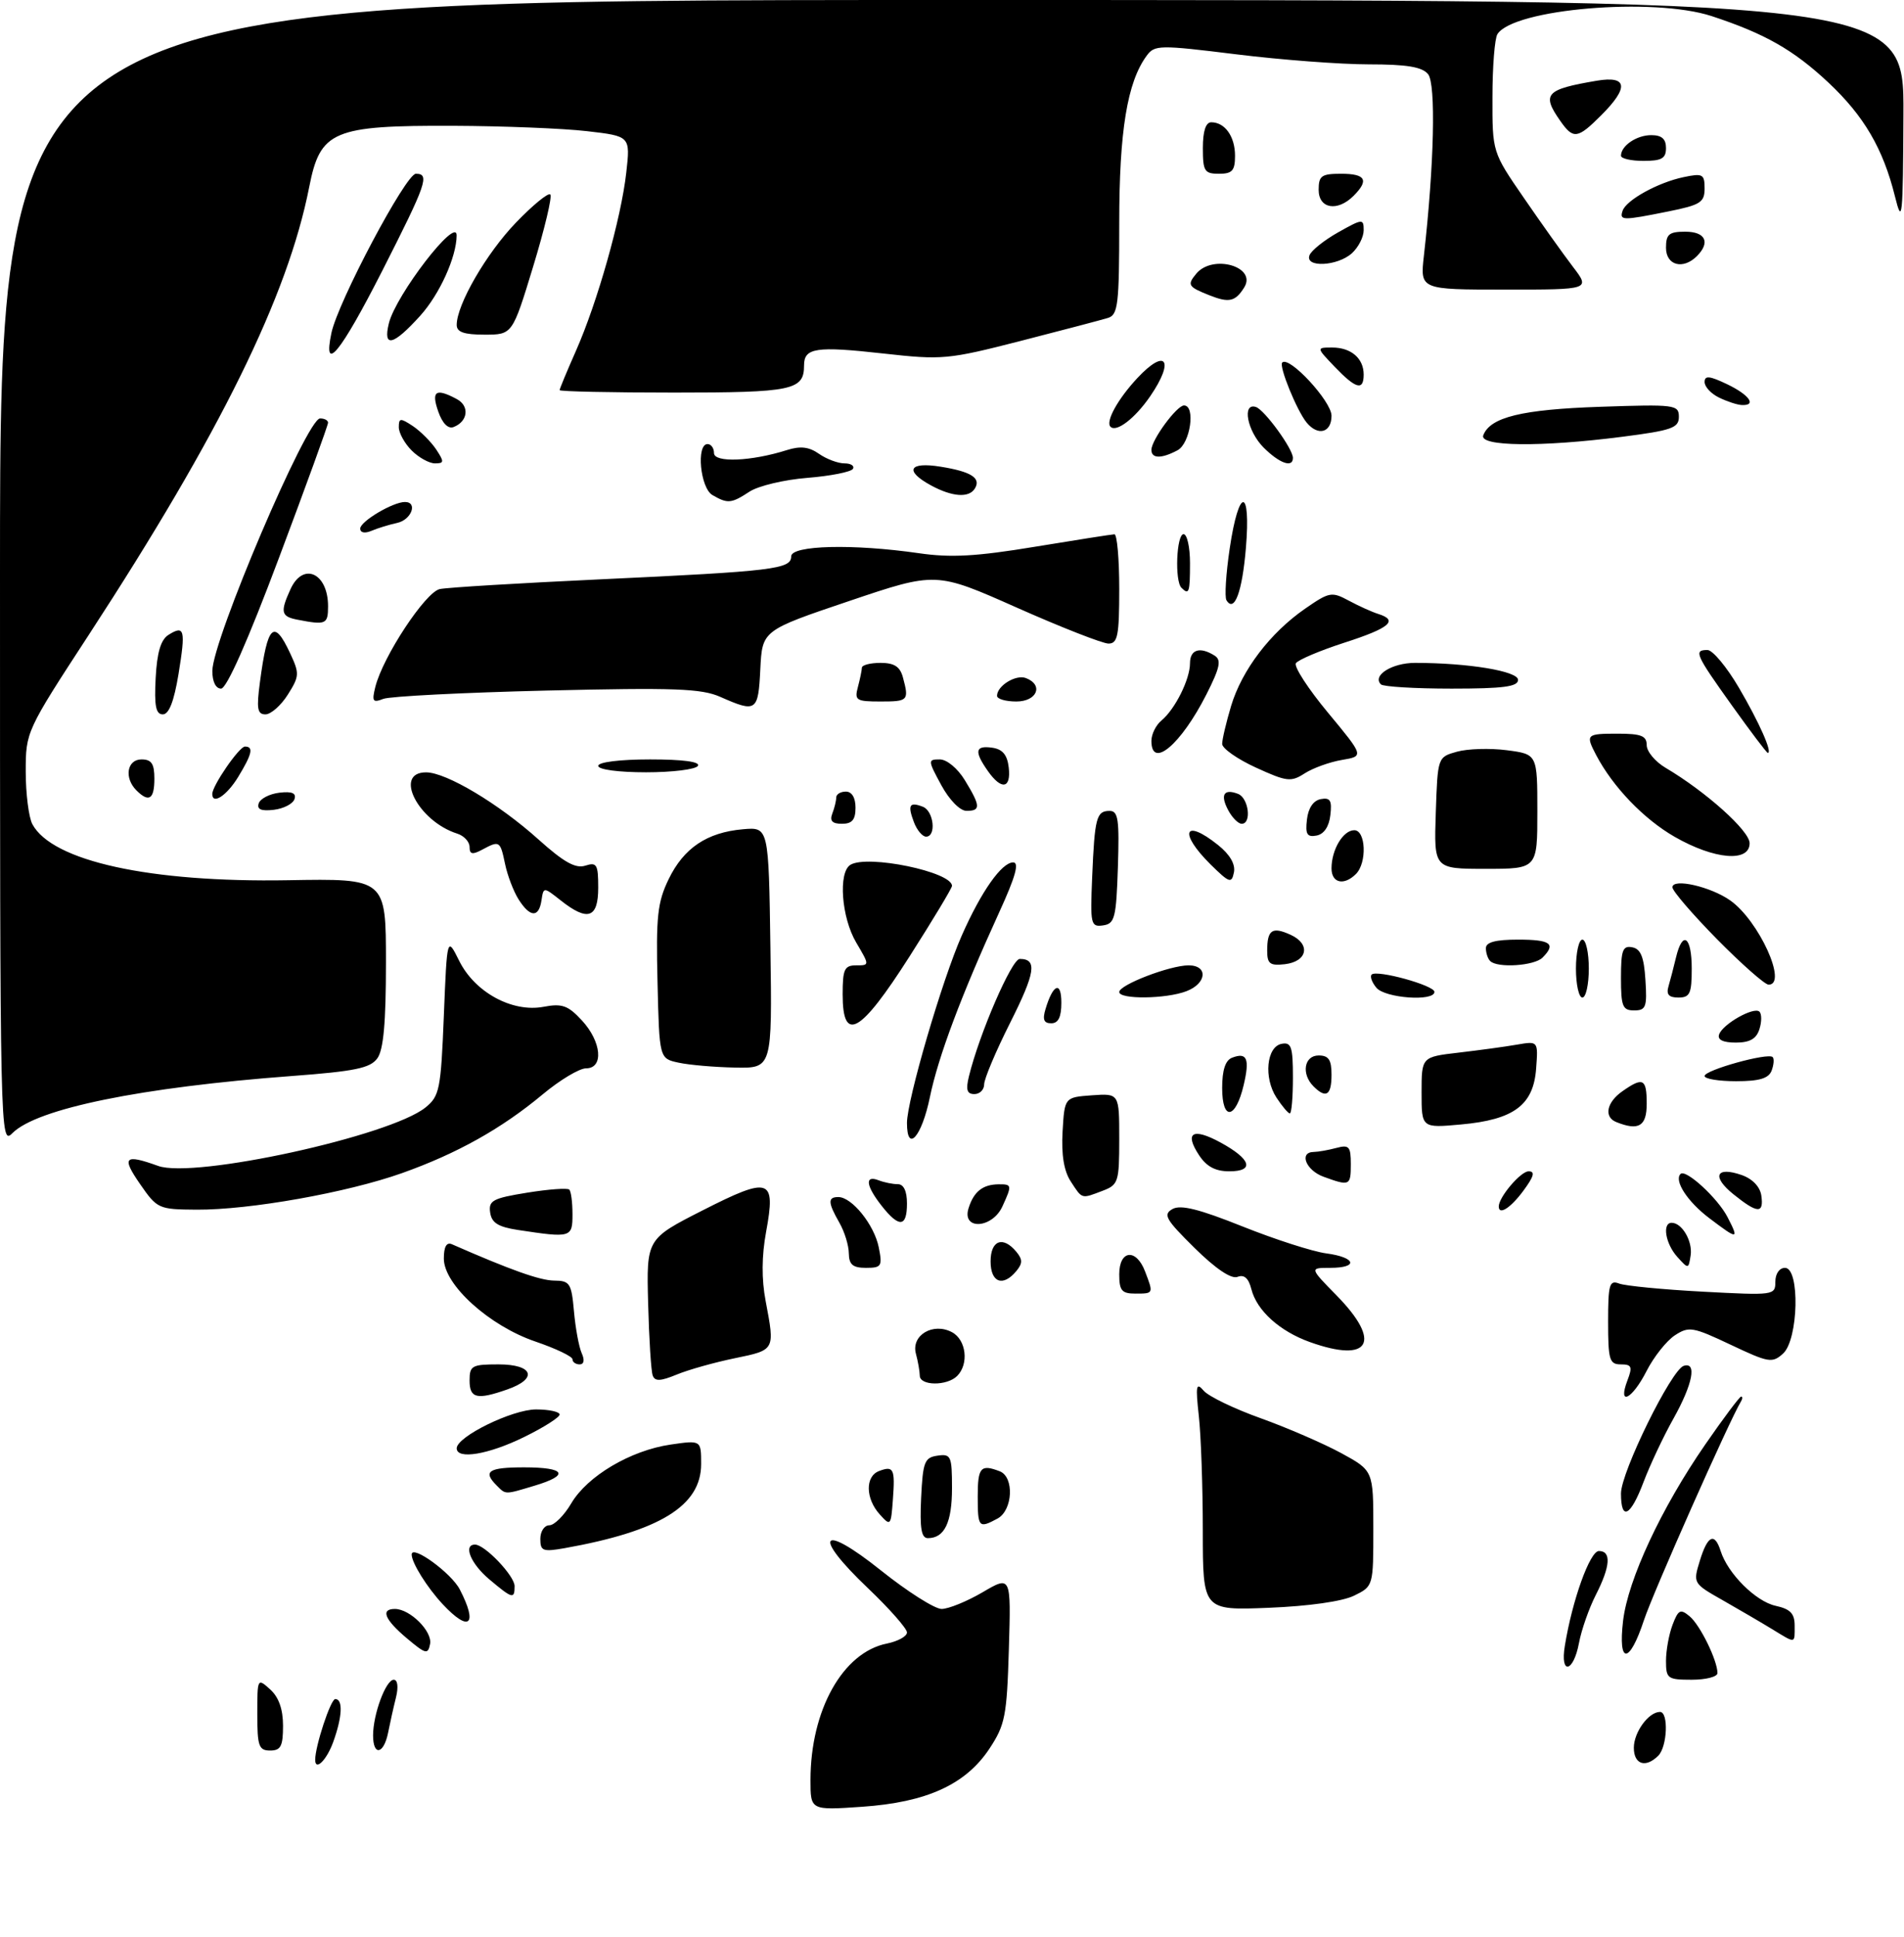 <?xml version="1.0" encoding="UTF-8" standalone="no"?>
<!DOCTYPE svg PUBLIC "-//W3C//DTD SVG 1.1//EN" "http://www.w3.org/Graphics/SVG/1.1/DTD/svg11.dtd" >
<svg xmlns="http://www.w3.org/2000/svg" xmlns:xlink="http://www.w3.org/1999/xlink" version="1.1" viewBox="0 0 296 301">
 <g >
 <path fill="currentColor"
d=" M 126.00 276.59 C 126.00 265.73 131.03 256.74 137.87 255.38 C 139.59 255.03 141.00 254.26 141.00 253.65 C 141.00 253.05 138.27 249.95 134.93 246.77 C 126.15 238.42 127.57 236.52 136.97 244.03 C 141.08 247.31 145.32 250.00 146.38 250.00 C 147.45 250.00 150.32 248.83 152.75 247.41 C 157.18 244.81 157.18 244.81 156.84 256.23 C 156.53 266.65 156.26 268.01 153.82 271.71 C 150.12 277.29 144.06 280.05 133.99 280.74 C 126.00 281.29 126.00 281.29 126.00 276.59 Z  M 49.00 273.44 C 49.00 271.29 51.41 264.00 52.12 264.00 C 53.35 264.00 53.22 266.76 51.80 270.68 C 50.78 273.50 49.00 275.25 49.00 273.44 Z  M 254.00 271.57 C 254.00 269.15 256.30 266.00 258.07 266.00 C 259.42 266.00 259.21 271.39 257.80 272.80 C 255.84 274.76 254.00 274.17 254.00 271.57 Z  M 40.00 266.35 C 40.00 260.75 40.02 260.71 42.00 262.50 C 43.34 263.71 44.00 265.58 44.00 268.15 C 44.00 271.33 43.65 272.00 42.00 272.00 C 40.24 272.00 40.00 271.33 40.00 266.35 Z  M 58.00 269.65 C 58.00 266.36 59.99 261.00 61.21 261.00 C 61.82 261.00 61.96 262.11 61.56 263.75 C 61.18 265.26 60.63 267.74 60.33 269.25 C 59.65 272.61 58.00 272.89 58.00 269.65 Z  M 259.00 258.07 C 259.00 256.45 259.46 253.93 260.02 252.46 C 260.91 250.12 261.24 249.95 262.67 251.14 C 264.30 252.49 267.00 258.00 267.00 259.97 C 267.00 260.54 265.20 261.00 263.00 261.00 C 259.24 261.00 259.00 260.82 259.00 258.07 Z  M 243.27 255.75 C 244.42 248.65 247.17 241.00 248.57 241.00 C 250.53 241.00 250.36 243.37 248.08 247.84 C 247.03 249.90 245.85 253.26 245.47 255.30 C 244.61 259.88 242.52 260.31 243.27 255.75 Z  M 63.25 254.56 C 59.79 251.65 59.12 250.00 61.39 250.00 C 63.74 250.00 67.25 253.49 66.86 255.45 C 66.53 257.12 66.19 257.03 63.25 254.56 Z  M 252.33 251.82 C 253.09 245.44 258.27 234.32 265.10 224.45 C 267.93 220.35 270.45 217.00 270.68 217.00 C 270.92 217.00 270.91 217.34 270.66 217.75 C 268.88 220.67 256.96 247.52 255.57 251.75 C 253.30 258.63 251.52 258.67 252.33 251.82 Z  M 275.50 253.14 C 273.85 252.13 270.40 250.12 267.84 248.66 C 263.20 246.03 263.19 246.01 264.26 242.51 C 265.47 238.55 266.56 238.05 267.50 241.01 C 268.61 244.51 272.95 248.83 276.03 249.51 C 278.33 250.01 279.00 250.71 279.00 252.58 C 279.00 255.45 279.24 255.42 275.50 253.14 Z  M 68.81 249.25 C 66.38 246.64 64.00 242.83 64.00 241.54 C 64.00 239.94 70.16 244.41 71.48 246.97 C 74.35 252.51 72.96 253.70 68.81 249.25 Z  M 186.99 237.86 C 186.99 231.06 186.71 223.03 186.37 220.00 C 185.85 215.28 185.96 214.72 187.13 216.09 C 187.88 216.97 191.88 218.90 196.00 220.37 C 200.12 221.85 205.75 224.29 208.50 225.78 C 213.50 228.51 213.50 228.51 213.50 237.49 C 213.50 246.47 213.50 246.47 210.50 247.94 C 208.68 248.83 203.46 249.57 197.25 249.82 C 187.00 250.23 187.00 250.23 186.99 237.86 Z  M 76.08 245.41 C 73.18 242.98 71.96 240.00 73.85 240.00 C 75.37 240.00 80.00 244.86 80.00 246.45 C 80.00 248.52 79.67 248.43 76.08 245.41 Z  M 84.00 239.11 C 84.00 237.95 84.63 237.00 85.40 237.00 C 86.17 237.00 87.71 235.47 88.81 233.59 C 91.32 229.34 98.03 225.37 104.25 224.46 C 109.00 223.77 109.00 223.77 109.00 227.49 C 109.00 233.97 102.58 237.92 87.75 240.56 C 84.39 241.15 84.00 241.00 84.00 239.11 Z  M 143.20 232.75 C 143.47 227.14 143.73 226.47 145.75 226.18 C 147.84 225.88 148.00 226.23 148.00 231.23 C 148.00 236.57 146.83 239.00 144.25 239.00 C 143.23 239.00 142.98 237.47 143.20 232.75 Z  M 136.75 235.29 C 134.55 232.84 134.49 229.41 136.64 228.58 C 138.93 227.71 139.17 228.20 138.81 233.01 C 138.51 237.11 138.45 237.18 136.75 235.29 Z  M 152.00 232.50 C 152.00 228.00 152.46 227.47 155.42 228.61 C 157.71 229.49 157.46 234.68 155.07 235.96 C 152.15 237.53 152.00 237.36 152.00 232.50 Z  M 252.00 232.06 C 252.00 228.75 259.82 212.85 261.75 212.23 C 263.84 211.56 263.16 215.06 260.16 220.42 C 258.59 223.21 256.51 227.64 255.52 230.25 C 253.49 235.64 252.00 236.40 252.00 232.06 Z  M 77.20 230.80 C 75.01 228.61 75.95 228.00 81.50 228.00 C 87.92 228.00 88.61 229.20 83.13 230.84 C 78.40 232.26 78.66 232.26 77.20 230.80 Z  M 71.00 225.04 C 71.00 223.23 79.63 219.00 83.34 219.00 C 85.35 219.00 87.00 219.36 87.00 219.79 C 87.00 220.23 84.52 221.80 81.48 223.29 C 75.94 226.01 71.00 226.83 71.00 225.04 Z  M 73.00 214.50 C 73.00 212.20 73.37 212.00 77.50 212.00 C 82.91 212.00 83.68 214.22 78.85 215.90 C 74.13 217.55 73.00 217.28 73.00 214.50 Z  M 253.00 214.50 C 253.82 212.36 253.67 212.00 251.98 212.00 C 250.21 212.00 250.00 211.31 250.00 205.39 C 250.00 199.58 250.20 198.86 251.71 199.44 C 252.64 199.80 258.49 200.37 264.71 200.70 C 275.79 201.29 276.00 201.27 276.00 199.15 C 276.00 197.91 276.63 197.00 277.50 197.00 C 279.85 197.00 279.59 208.15 277.20 210.32 C 275.52 211.84 274.96 211.74 269.06 208.95 C 263.16 206.16 262.56 206.06 260.37 207.49 C 259.08 208.34 257.11 210.82 255.99 213.01 C 253.73 217.45 251.45 218.58 253.00 214.50 Z  M 101.47 213.72 C 101.22 213.05 100.90 208.00 100.76 202.51 C 100.50 192.51 100.50 192.51 109.25 188.06 C 119.70 182.75 120.64 183.06 119.10 191.40 C 118.41 195.15 118.38 198.75 119.03 202.16 C 120.48 209.82 120.52 209.75 114.25 211.04 C 111.09 211.69 107.02 212.83 105.21 213.58 C 102.66 214.63 101.81 214.66 101.47 213.72 Z  M 142.99 213.75 C 142.98 213.06 142.71 211.53 142.39 210.34 C 141.62 207.47 145.06 205.43 148.00 207.00 C 150.22 208.19 150.66 211.94 148.80 213.80 C 147.22 215.38 143.00 215.34 142.99 213.75 Z  M 89.00 211.21 C 89.00 210.77 86.42 209.54 83.26 208.46 C 76.07 206.02 69.00 199.63 69.00 195.56 C 69.00 193.72 69.42 192.97 70.25 193.33 C 79.37 197.33 83.95 198.96 86.15 198.98 C 88.59 199.00 88.84 199.39 89.23 203.75 C 89.46 206.36 90.00 209.29 90.43 210.25 C 90.92 211.34 90.79 212.00 90.11 212.00 C 89.50 212.00 89.00 211.64 89.00 211.21 Z  M 203.66 208.54 C 198.95 206.86 195.38 203.64 194.54 200.31 C 194.11 198.61 193.43 198.00 192.39 198.40 C 191.42 198.78 189.01 197.16 185.71 193.91 C 181.21 189.47 180.77 188.71 182.28 187.86 C 183.55 187.15 186.42 187.87 193.17 190.57 C 198.21 192.58 204.06 194.47 206.17 194.75 C 210.81 195.37 211.26 197.00 206.79 197.00 C 203.58 197.00 203.58 197.00 207.79 201.29 C 214.89 208.52 212.98 211.87 203.66 208.54 Z  M 174.00 198.00 C 174.00 194.21 176.64 193.93 178.02 197.57 C 179.34 201.02 179.35 201.00 176.50 201.00 C 174.39 201.00 174.00 200.53 174.00 198.00 Z  M 154.00 196.00 C 154.00 192.71 155.92 191.99 158.00 194.50 C 158.99 195.70 158.99 196.30 158.00 197.50 C 155.92 200.01 154.00 199.29 154.00 196.00 Z  M 131.96 194.75 C 131.95 193.51 131.29 191.38 130.50 190.00 C 128.70 186.85 128.66 186.00 130.33 186.00 C 132.44 186.00 135.91 190.31 136.61 193.80 C 137.20 196.75 137.05 197.00 134.62 197.00 C 132.58 197.00 131.99 196.50 131.96 194.75 Z  M 260.75 195.29 C 258.91 193.25 258.38 190.00 259.88 190.00 C 261.49 190.00 263.16 192.86 262.83 195.06 C 262.50 197.21 262.48 197.21 260.75 195.29 Z  M 80.50 191.11 C 77.44 190.64 76.43 190.01 76.20 188.40 C 75.93 186.54 76.62 186.18 81.95 185.32 C 85.28 184.78 88.23 184.57 88.50 184.84 C 88.78 185.11 89.00 186.83 89.00 188.67 C 89.00 192.31 88.80 192.37 80.50 191.11 Z  M 265.69 189.25 C 262.33 186.70 260.22 183.45 261.26 182.41 C 262.06 181.60 267.02 186.14 268.55 189.09 C 270.40 192.67 270.22 192.68 265.69 189.25 Z  M 137.07 187.37 C 134.60 184.23 134.40 182.55 136.58 183.39 C 137.45 183.73 138.80 184.00 139.58 184.00 C 140.49 184.00 141.00 185.08 141.00 187.00 C 141.00 190.70 139.78 190.81 137.07 187.37 Z  M 150.57 187.75 C 151.38 185.15 152.78 184.04 155.25 184.02 C 157.32 184.00 157.35 184.15 155.84 187.45 C 154.26 190.91 149.50 191.18 150.57 187.75 Z  M 21.76 183.96 C 18.86 179.77 19.36 179.28 24.58 181.16 C 30.17 183.19 60.66 176.52 66.15 172.08 C 68.33 170.32 68.54 169.28 69.00 157.84 C 69.50 145.50 69.50 145.50 71.39 149.30 C 73.81 154.18 79.63 157.35 84.49 156.44 C 87.38 155.89 88.30 156.22 90.45 158.54 C 93.53 161.86 93.89 166.00 91.11 166.00 C 90.07 166.00 87.03 167.82 84.36 170.05 C 77.96 175.38 71.07 179.23 62.50 182.28 C 53.97 185.31 38.80 188.01 30.57 187.96 C 24.64 187.92 24.44 187.83 21.76 183.96 Z  M 233.00 187.46 C 233.00 186.01 236.41 182.00 237.64 182.00 C 238.69 182.00 238.47 182.79 236.84 185.00 C 234.85 187.70 233.00 188.88 233.00 187.46 Z  M 269.50 185.58 C 266.06 182.82 266.75 181.18 270.77 182.58 C 272.45 183.17 273.62 184.40 273.82 185.77 C 274.23 188.62 273.23 188.58 269.50 185.58 Z  M 166.47 183.59 C 165.40 181.96 164.99 179.46 165.19 175.84 C 165.50 170.50 165.50 170.50 169.75 170.19 C 174.00 169.89 174.00 169.89 174.00 176.97 C 174.00 183.65 173.86 184.10 171.43 185.02 C 168.07 186.30 168.28 186.36 166.47 183.59 Z  M 205.75 182.84 C 203.00 181.83 201.90 179.01 204.25 178.99 C 204.94 178.98 206.51 178.70 207.75 178.37 C 209.73 177.84 210.00 178.14 210.00 180.88 C 210.00 184.26 209.84 184.33 205.75 182.84 Z  M 186.39 179.47 C 184.09 175.96 185.44 175.18 189.74 177.52 C 194.51 180.12 195.08 182.00 191.11 182.00 C 188.94 182.00 187.56 181.26 186.39 179.47 Z  M 0.00 89.00 C 0.00 0.00 0.00 0.00 148.00 0.00 C 296.00 0.00 296.00 0.00 295.91 17.75 C 295.84 33.99 295.72 35.07 294.59 30.50 C 292.75 23.09 289.77 18.00 284.24 12.82 C 278.81 7.74 274.35 5.21 266.09 2.50 C 257.03 -0.46 235.29 1.37 232.79 5.31 C 232.37 5.97 232.02 10.36 232.02 15.07 C 232.00 23.64 232.00 23.64 236.91 30.76 C 239.60 34.68 243.03 39.49 244.52 41.44 C 247.24 45.00 247.24 45.00 234.00 45.00 C 220.77 45.00 220.77 45.00 221.36 39.75 C 222.96 25.63 223.25 13.01 222.01 11.52 C 221.08 10.39 218.69 10.00 212.79 10.00 C 208.41 10.00 199.14 9.30 192.19 8.44 C 180.19 6.96 179.49 6.97 178.25 8.68 C 175.24 12.78 174.00 20.38 174.00 34.61 C 174.00 47.32 173.81 48.92 172.25 49.40 C 171.29 49.70 165.19 51.30 158.69 52.97 C 147.37 55.87 146.49 55.95 137.34 54.93 C 126.85 53.76 125.00 54.04 125.00 56.77 C 125.00 60.63 123.24 61.00 104.80 61.00 C 95.01 61.00 87.00 60.83 87.00 60.62 C 87.00 60.42 88.14 57.67 89.54 54.51 C 92.88 46.96 96.57 33.90 97.36 26.83 C 98.00 21.16 98.00 21.16 91.25 20.38 C 87.54 19.95 78.20 19.58 70.50 19.55 C 51.73 19.48 49.79 20.31 48.07 29.06 C 44.74 46.00 34.22 67.35 13.84 98.59 C 4.05 113.59 4.00 113.71 4.00 119.90 C 4.00 123.33 4.47 127.00 5.03 128.06 C 8.11 133.81 23.31 137.14 44.75 136.77 C 60.00 136.50 60.00 136.50 60.00 149.56 C 60.00 158.93 59.62 163.14 58.65 164.46 C 57.55 165.97 55.15 166.46 45.40 167.19 C 21.94 168.94 5.75 172.25 1.94 176.06 C 0.02 177.98 0.00 177.16 0.00 89.00 Z  M 141.00 174.48 C 141.00 170.95 146.47 152.24 149.53 145.34 C 152.54 138.52 155.73 134.00 157.51 134.00 C 158.49 134.00 157.87 136.23 155.34 141.75 C 149.42 154.70 145.86 164.20 144.57 170.44 C 143.30 176.64 141.00 179.24 141.00 174.48 Z  M 221.00 169.75 C 221.00 164.23 221.00 164.23 226.75 163.56 C 229.91 163.19 233.99 162.64 235.81 162.32 C 239.13 161.75 239.13 161.75 238.81 166.03 C 238.40 171.71 235.35 173.98 227.15 174.72 C 221.00 175.28 221.00 175.28 221.00 169.75 Z  M 251.25 174.34 C 249.31 173.55 249.77 171.27 252.22 169.56 C 255.44 167.30 256.00 167.59 256.00 171.50 C 256.00 175.01 254.75 175.75 251.25 174.34 Z  M 190.00 169.05 C 190.00 166.27 190.50 164.75 191.54 164.35 C 193.87 163.45 194.31 164.51 193.34 168.62 C 192.08 173.95 190.00 174.22 190.00 169.05 Z  M 198.45 170.56 C 196.43 167.48 196.89 162.63 199.25 162.19 C 200.75 161.90 201.00 162.66 201.00 167.43 C 201.00 170.49 200.79 173.00 200.52 173.00 C 200.26 173.00 199.33 171.90 198.45 170.56 Z  M 150.63 167.25 C 152.24 160.65 157.28 149.00 158.53 149.00 C 161.29 149.00 160.97 151.11 157.03 158.94 C 154.81 163.35 153.00 167.64 153.00 168.48 C 153.00 169.32 152.32 170.00 151.48 170.00 C 150.33 170.00 150.12 169.34 150.63 167.25 Z  M 204.20 168.80 C 202.27 166.87 202.74 164.00 205.00 164.00 C 206.56 164.00 207.00 164.67 207.00 167.00 C 207.00 170.20 206.15 170.75 204.20 168.80 Z  M 265.00 167.19 C 265.00 166.27 274.87 163.53 275.58 164.25 C 275.84 164.50 275.76 165.45 275.42 166.36 C 274.95 167.57 273.51 168.00 269.89 168.00 C 267.20 168.00 265.00 167.64 265.00 167.19 Z  M 105.50 165.12 C 102.50 164.48 102.50 164.48 102.22 152.63 C 101.97 142.42 102.21 140.19 103.95 136.61 C 106.29 131.77 109.90 129.34 115.50 128.85 C 119.50 128.50 119.50 128.50 119.77 147.25 C 120.04 166.00 120.04 166.00 114.27 165.88 C 111.10 165.82 107.15 165.48 105.50 165.12 Z  M 267.25 160.75 C 267.78 159.13 272.69 156.36 273.53 157.20 C 273.89 157.56 273.89 158.78 273.52 159.92 C 273.05 161.42 272.02 162.00 269.85 162.00 C 267.88 162.00 266.98 161.57 267.25 160.75 Z  M 131.00 154.50 C 131.00 150.60 131.28 150.00 133.10 150.00 C 135.20 150.00 135.20 150.00 133.10 146.44 C 130.81 142.56 130.29 135.56 132.20 134.38 C 134.84 132.75 148.00 135.47 148.00 137.65 C 148.00 137.99 145.03 142.93 141.39 148.63 C 133.75 160.61 131.00 162.17 131.00 154.50 Z  M 162.55 156.75 C 163.71 152.88 165.00 152.38 165.00 155.80 C 165.00 158.04 164.53 159.00 163.43 159.00 C 162.27 159.00 162.04 158.42 162.55 156.75 Z  M 252.00 151.93 C 252.00 147.64 252.27 146.90 253.75 147.19 C 255.07 147.44 255.58 148.69 255.80 152.26 C 256.08 156.47 255.88 157.00 254.05 157.00 C 252.25 157.00 252.00 156.38 252.00 151.93 Z  M 174.00 154.14 C 174.00 153.02 181.89 150.00 184.78 150.00 C 187.86 150.00 187.61 152.82 184.43 154.02 C 181.26 155.23 174.00 155.31 174.00 154.14 Z  M 213.98 153.48 C 213.28 152.64 212.95 151.72 213.24 151.43 C 214.03 150.64 223.00 153.11 223.00 154.12 C 223.00 155.65 215.33 155.10 213.98 153.48 Z  M 245.00 150.50 C 245.00 148.03 245.45 146.00 246.00 146.00 C 246.55 146.00 247.00 148.03 247.00 150.50 C 247.00 152.97 246.55 155.00 246.00 155.00 C 245.45 155.00 245.00 152.97 245.00 150.50 Z  M 259.39 153.25 C 259.67 152.29 260.20 150.26 260.56 148.75 C 261.58 144.48 263.00 145.51 263.00 150.50 C 263.00 154.38 262.72 155.00 260.93 155.00 C 259.43 155.00 259.01 154.52 259.39 153.25 Z  M 266.95 145.95 C 263.13 142.07 260.00 138.44 260.00 137.87 C 260.00 136.41 265.95 137.76 269.00 139.92 C 273.44 143.06 277.97 153.00 274.95 153.00 C 274.38 153.00 270.78 149.83 266.95 145.95 Z  M 197.00 147.73 C 197.00 144.47 197.77 143.94 200.64 145.25 C 203.81 146.69 203.27 149.41 199.74 149.82 C 197.43 150.08 197.00 149.76 197.00 147.73 Z  M 231.67 149.33 C 231.30 148.97 231.00 148.07 231.00 147.33 C 231.00 146.40 232.50 146.00 236.00 146.00 C 241.08 146.00 241.95 146.65 239.80 148.80 C 238.52 150.08 232.79 150.45 231.67 149.33 Z  M 169.79 136.29 C 170.18 127.02 170.45 126.00 172.51 126.00 C 173.84 126.00 174.03 127.34 173.79 134.75 C 173.53 142.66 173.30 143.53 171.48 143.79 C 169.57 144.06 169.48 143.63 169.79 136.29 Z  M 80.62 139.75 C 79.84 138.51 78.89 136.04 78.52 134.25 C 77.76 130.63 77.67 130.57 74.93 132.04 C 73.43 132.84 73.00 132.74 73.00 131.60 C 73.00 130.80 72.14 129.86 71.08 129.53 C 64.99 127.59 61.12 119.99 66.25 120.01 C 69.39 120.02 77.56 124.90 83.74 130.46 C 87.64 133.96 89.47 134.99 90.98 134.51 C 92.78 133.93 93.00 134.31 93.00 137.93 C 93.00 142.68 91.37 143.23 87.16 139.90 C 84.50 137.80 84.50 137.80 84.18 139.90 C 83.77 142.63 82.41 142.57 80.62 139.75 Z  M 188.21 134.33 C 183.19 129.36 184.06 127.06 189.36 131.30 C 191.21 132.78 192.08 134.28 191.83 135.55 C 191.47 137.32 191.13 137.20 188.21 134.33 Z  M 207.00 134.93 C 207.00 132.03 208.80 129.00 210.54 129.00 C 212.34 129.00 212.54 134.06 210.80 135.80 C 208.94 137.66 207.00 137.22 207.00 134.93 Z  M 223.21 126.32 C 223.50 117.64 223.50 117.64 226.50 116.80 C 228.15 116.34 231.64 116.23 234.25 116.57 C 239.00 117.19 239.00 117.19 239.00 126.09 C 239.00 135.00 239.00 135.00 230.96 135.00 C 222.92 135.00 222.92 135.00 223.21 126.32 Z  M 260.37 130.04 C 255.55 127.28 250.74 122.27 248.14 117.32 C 246.47 114.12 246.58 114.00 251.50 114.00 C 255.15 114.00 256.00 114.34 256.00 115.78 C 256.00 116.77 257.32 118.35 258.93 119.30 C 265.22 123.02 272.00 129.10 272.00 131.02 C 272.00 134.03 266.52 133.56 260.37 130.04 Z  M 142.08 127.75 C 141.07 125.08 141.38 124.55 143.46 125.35 C 145.17 126.00 145.60 130.00 143.97 130.00 C 143.40 130.00 142.55 128.99 142.08 127.75 Z  M 203.18 127.35 C 203.38 125.56 204.17 124.39 205.32 124.17 C 206.80 123.89 207.09 124.37 206.82 126.65 C 206.62 128.44 205.83 129.61 204.68 129.83 C 203.20 130.11 202.91 129.63 203.18 127.35 Z  M 129.39 126.42 C 129.73 125.55 130.00 124.42 130.00 123.92 C 130.00 123.41 130.68 123.00 131.50 123.00 C 132.43 123.00 133.00 123.94 133.00 125.50 C 133.00 127.38 132.47 128.00 130.89 128.00 C 129.38 128.00 128.96 127.55 129.39 126.42 Z  M 190.95 125.91 C 189.66 123.50 190.25 122.50 192.46 123.35 C 194.12 123.98 194.62 128.00 193.04 128.00 C 192.50 128.00 191.57 127.06 190.95 125.91 Z  M 40.22 124.83 C 40.46 124.10 41.91 123.35 43.44 123.17 C 45.40 122.94 46.09 123.24 45.78 124.17 C 45.54 124.90 44.09 125.65 42.56 125.83 C 40.60 126.06 39.91 125.76 40.22 124.83 Z  M 146.33 121.99 C 144.24 118.13 144.23 118.00 146.10 118.00 C 147.20 118.00 148.88 119.39 150.01 121.25 C 152.45 125.25 152.49 126.00 150.25 125.99 C 149.24 125.99 147.58 124.29 146.33 121.99 Z  M 21.20 122.80 C 19.27 120.87 19.74 118.00 22.00 118.00 C 23.56 118.00 24.00 118.67 24.00 121.00 C 24.00 124.20 23.15 124.75 21.20 122.80 Z  M 33.00 123.37 C 33.00 122.08 37.19 116.00 38.08 116.00 C 39.46 116.00 39.20 117.16 37.01 120.75 C 35.25 123.63 33.00 125.10 33.00 123.37 Z  M 153.56 119.78 C 151.42 116.73 151.60 115.80 154.25 116.18 C 155.86 116.41 156.59 117.28 156.82 119.25 C 157.20 122.57 155.68 122.81 153.56 119.78 Z  M 195.25 119.27 C 192.36 117.95 190.00 116.29 190.00 115.59 C 190.00 114.89 190.63 112.23 191.39 109.69 C 193.07 104.11 197.47 98.33 202.89 94.58 C 206.66 91.97 207.03 91.90 209.69 93.33 C 211.23 94.16 213.29 95.09 214.25 95.39 C 217.46 96.39 216.06 97.59 209.03 99.85 C 205.20 101.09 201.79 102.53 201.46 103.06 C 201.14 103.59 203.39 107.06 206.47 110.76 C 212.06 117.50 212.06 117.50 208.62 118.08 C 206.72 118.40 204.12 119.34 202.84 120.16 C 200.70 121.54 200.06 121.47 195.25 119.27 Z  M 93.00 119.00 C 93.00 118.42 96.35 118.00 101.06 118.00 C 106.18 118.00 108.89 118.36 108.50 119.00 C 108.16 119.55 104.53 120.00 100.44 120.00 C 96.15 120.00 93.00 119.58 93.00 119.00 Z  M 179.00 115.12 C 179.00 114.09 179.70 112.66 180.57 111.95 C 182.69 110.18 185.00 105.55 185.00 103.05 C 185.00 100.91 186.56 100.43 188.84 101.88 C 189.91 102.56 189.65 103.76 187.55 107.90 C 183.60 115.69 179.00 119.58 179.00 115.12 Z  M 269.25 109.62 C 263.56 101.65 263.27 101.00 265.45 101.00 C 266.25 101.00 268.45 103.64 270.34 106.87 C 273.49 112.23 275.61 117.02 274.82 116.98 C 274.64 116.97 272.14 113.66 269.25 109.62 Z  M 24.20 105.35 C 24.41 101.36 25.00 99.39 26.20 98.64 C 28.69 97.08 28.88 97.83 27.75 104.75 C 27.05 108.98 26.27 111.00 25.31 111.00 C 24.23 111.00 23.97 109.69 24.20 105.35 Z  M 40.41 105.99 C 41.59 97.06 42.58 96.11 45.09 101.47 C 46.58 104.66 46.56 105.06 44.74 107.94 C 43.68 109.62 42.11 111.00 41.27 111.00 C 40.01 111.00 39.86 110.11 40.41 105.99 Z  M 112.00 108.29 C 109.04 106.98 104.89 106.83 85.00 107.30 C 72.07 107.61 60.65 108.19 59.60 108.59 C 57.95 109.23 57.79 108.99 58.35 106.73 C 59.53 102.02 66.14 92.00 68.37 91.53 C 69.54 91.28 80.85 90.60 93.50 90.01 C 120.27 88.76 123.00 88.43 123.00 86.45 C 123.00 84.72 132.63 84.48 142.86 85.96 C 147.83 86.68 151.78 86.46 160.86 84.96 C 167.26 83.91 172.84 83.03 173.25 83.02 C 173.66 83.01 174.00 86.83 174.00 91.50 C 174.00 98.77 173.76 100.00 172.33 100.00 C 171.42 100.00 165.01 97.49 158.09 94.42 C 145.51 88.83 145.51 88.83 132.01 93.39 C 118.50 97.95 118.50 97.95 118.20 103.98 C 117.88 110.56 117.59 110.76 112.00 108.29 Z  M 133.37 106.75 C 133.70 105.51 133.98 104.16 133.99 103.75 C 133.99 103.34 135.30 103.00 136.88 103.00 C 139.03 103.00 139.92 103.58 140.37 105.25 C 141.34 108.86 141.20 109.00 136.88 109.00 C 133.10 109.00 132.82 108.82 133.37 106.75 Z  M 155.00 108.12 C 155.00 106.56 157.93 104.76 159.49 105.36 C 162.28 106.43 161.23 109.00 158.00 109.00 C 156.35 109.00 155.00 108.61 155.00 108.12 Z  M 33.01 104.25 C 33.04 99.42 47.70 65.05 49.75 65.02 C 50.44 65.01 51.00 65.31 51.00 65.68 C 51.00 66.06 47.57 75.51 43.37 86.68 C 38.55 99.52 35.24 107.00 34.37 107.00 C 33.54 107.00 33.01 105.92 33.01 104.25 Z  M 214.68 106.34 C 213.29 104.96 216.40 103.00 219.98 103.00 C 228.24 103.00 236.00 104.28 236.00 105.64 C 236.00 106.70 233.70 107.00 225.67 107.00 C 219.98 107.00 215.04 106.70 214.68 106.34 Z  M 46.25 96.29 C 43.69 95.80 43.53 95.12 45.16 91.55 C 47.11 87.26 51.00 89.02 51.00 94.20 C 51.00 97.01 50.68 97.15 46.25 96.29 Z  M 190.67 93.27 C 190.36 92.77 190.59 89.13 191.18 85.18 C 192.59 75.66 194.49 75.63 193.69 85.15 C 193.12 91.97 191.90 95.26 190.67 93.27 Z  M 183.67 91.33 C 182.60 90.27 182.90 83.00 184.00 83.00 C 184.55 83.00 185.00 85.03 185.00 87.50 C 185.00 92.08 184.85 92.51 183.67 91.33 Z  M 56.00 82.13 C 56.00 81.02 61.08 78.00 62.95 78.00 C 64.99 78.00 63.97 80.77 61.75 81.25 C 60.51 81.52 58.71 82.07 57.75 82.48 C 56.71 82.92 56.00 82.78 56.00 82.13 Z  M 110.75 76.92 C 108.86 75.82 108.21 69.00 110.00 69.00 C 110.55 69.00 111.00 69.63 111.00 70.40 C 111.00 71.93 116.81 71.69 122.35 69.93 C 124.44 69.27 125.78 69.43 127.33 70.52 C 128.49 71.33 130.27 72.00 131.28 72.00 C 132.29 72.00 132.88 72.39 132.59 72.86 C 132.29 73.33 129.12 73.96 125.53 74.25 C 121.94 74.53 117.89 75.50 116.54 76.38 C 113.69 78.25 113.13 78.30 110.75 76.92 Z  M 144.75 75.43 C 140.55 73.15 141.29 71.71 146.25 72.52 C 150.99 73.28 152.56 74.29 151.55 75.91 C 150.64 77.40 148.04 77.21 144.75 75.43 Z  M 64.00 70.00 C 62.90 68.90 62.00 67.27 62.00 66.38 C 62.00 64.94 62.24 64.92 64.18 66.20 C 65.37 67.00 67.00 68.63 67.80 69.82 C 69.08 71.76 69.06 72.00 67.62 72.00 C 66.73 72.00 65.10 71.10 64.00 70.00 Z  M 196.45 69.55 C 193.89 66.98 193.04 62.52 195.25 63.24 C 196.59 63.69 201.00 69.74 201.00 71.15 C 201.00 72.74 198.92 72.01 196.45 69.55 Z  M 179.00 69.90 C 179.00 68.37 182.94 63.00 184.07 63.00 C 185.90 63.00 185.05 68.90 183.07 69.96 C 180.56 71.30 179.00 71.28 179.00 69.90 Z  M 230.59 67.64 C 231.67 64.82 236.59 63.62 248.75 63.21 C 260.42 62.81 261.00 62.89 261.00 64.77 C 261.00 66.49 259.91 66.88 252.18 67.87 C 239.57 69.49 229.92 69.38 230.59 67.64 Z  M 68.13 63.94 C 67.01 60.74 67.75 60.26 71.03 62.02 C 73.04 63.09 72.75 65.50 70.50 66.36 C 69.66 66.68 68.76 65.76 68.13 63.94 Z  M 172.64 66.31 C 171.84 65.51 173.77 62.01 176.81 58.75 C 181.25 53.99 182.66 55.96 178.82 61.56 C 176.46 65.00 173.56 67.23 172.64 66.31 Z  M 203.14 65.67 C 201.62 63.83 198.78 56.88 199.34 56.33 C 200.42 55.25 207.00 62.35 207.00 64.60 C 207.00 67.23 204.91 67.81 203.14 65.67 Z  M 267.25 61.78 C 266.01 61.18 265.00 60.10 265.00 59.36 C 265.00 58.32 265.76 58.39 268.50 59.70 C 271.97 61.36 273.16 63.06 270.75 62.93 C 270.06 62.90 268.49 62.38 267.25 61.78 Z  M 207.50 57.00 C 204.63 54.00 204.63 54.00 207.11 54.00 C 210.04 54.00 212.00 55.68 212.00 58.20 C 212.00 60.76 210.80 60.44 207.50 57.00 Z  M 51.52 51.75 C 52.54 46.90 63.10 27.00 64.65 27.00 C 66.85 27.00 66.32 28.51 59.43 42.07 C 52.94 54.82 50.16 58.23 51.52 51.75 Z  M 60.45 50.25 C 61.54 45.82 71.01 33.53 70.99 36.58 C 70.97 39.93 68.34 45.73 65.32 49.07 C 61.13 53.71 59.51 54.10 60.45 50.25 Z  M 71.00 50.49 C 71.00 47.33 75.62 39.35 80.21 34.59 C 82.83 31.87 85.23 29.90 85.55 30.22 C 85.87 30.53 84.67 35.56 82.89 41.40 C 79.66 52.00 79.66 52.00 75.33 52.00 C 72.13 52.00 71.00 51.60 71.00 50.49 Z  M 188.04 45.89 C 184.69 44.56 184.52 44.28 185.98 42.52 C 188.53 39.45 195.44 41.43 193.43 44.66 C 192.05 46.87 191.07 47.09 188.04 45.89 Z  M 203.58 39.66 C 203.86 38.92 205.87 37.32 208.05 36.09 C 211.83 33.97 212.00 33.96 212.00 35.78 C 212.00 36.83 211.18 38.43 210.17 39.35 C 207.92 41.38 202.82 41.62 203.58 39.66 Z  M 259.00 38.50 C 259.00 36.39 259.47 36.00 262.00 36.00 C 265.15 36.00 265.93 37.67 263.80 39.80 C 261.65 41.95 259.00 41.24 259.00 38.50 Z  M 252.25 32.76 C 252.80 31.09 257.76 28.35 261.75 27.52 C 264.71 26.90 265.00 27.06 265.00 29.28 C 265.00 31.45 264.36 31.85 259.33 32.86 C 252.23 34.29 251.74 34.28 252.25 32.76 Z  M 205.00 29.50 C 205.00 27.31 205.43 27.00 208.50 27.00 C 212.31 27.00 212.87 27.99 210.43 30.43 C 207.92 32.94 205.00 32.44 205.00 29.50 Z  M 187.00 23.00 C 187.00 20.38 187.45 19.00 188.30 19.00 C 190.43 19.00 192.00 21.21 192.00 24.20 C 192.00 26.52 191.57 27.00 189.50 27.00 C 187.25 27.00 187.00 26.60 187.00 23.00 Z  M 252.00 24.20 C 252.00 22.65 254.43 21.00 256.70 21.00 C 258.33 21.00 259.00 21.58 259.00 23.00 C 259.00 24.62 258.33 25.00 255.50 25.00 C 253.57 25.00 252.00 24.64 252.00 24.20 Z  M 242.56 18.78 C 239.63 14.60 240.28 13.89 248.25 12.54 C 253.03 11.74 253.26 13.59 248.92 17.92 C 245.25 21.59 244.59 21.68 242.56 18.78 Z "/>
</g>
</svg>